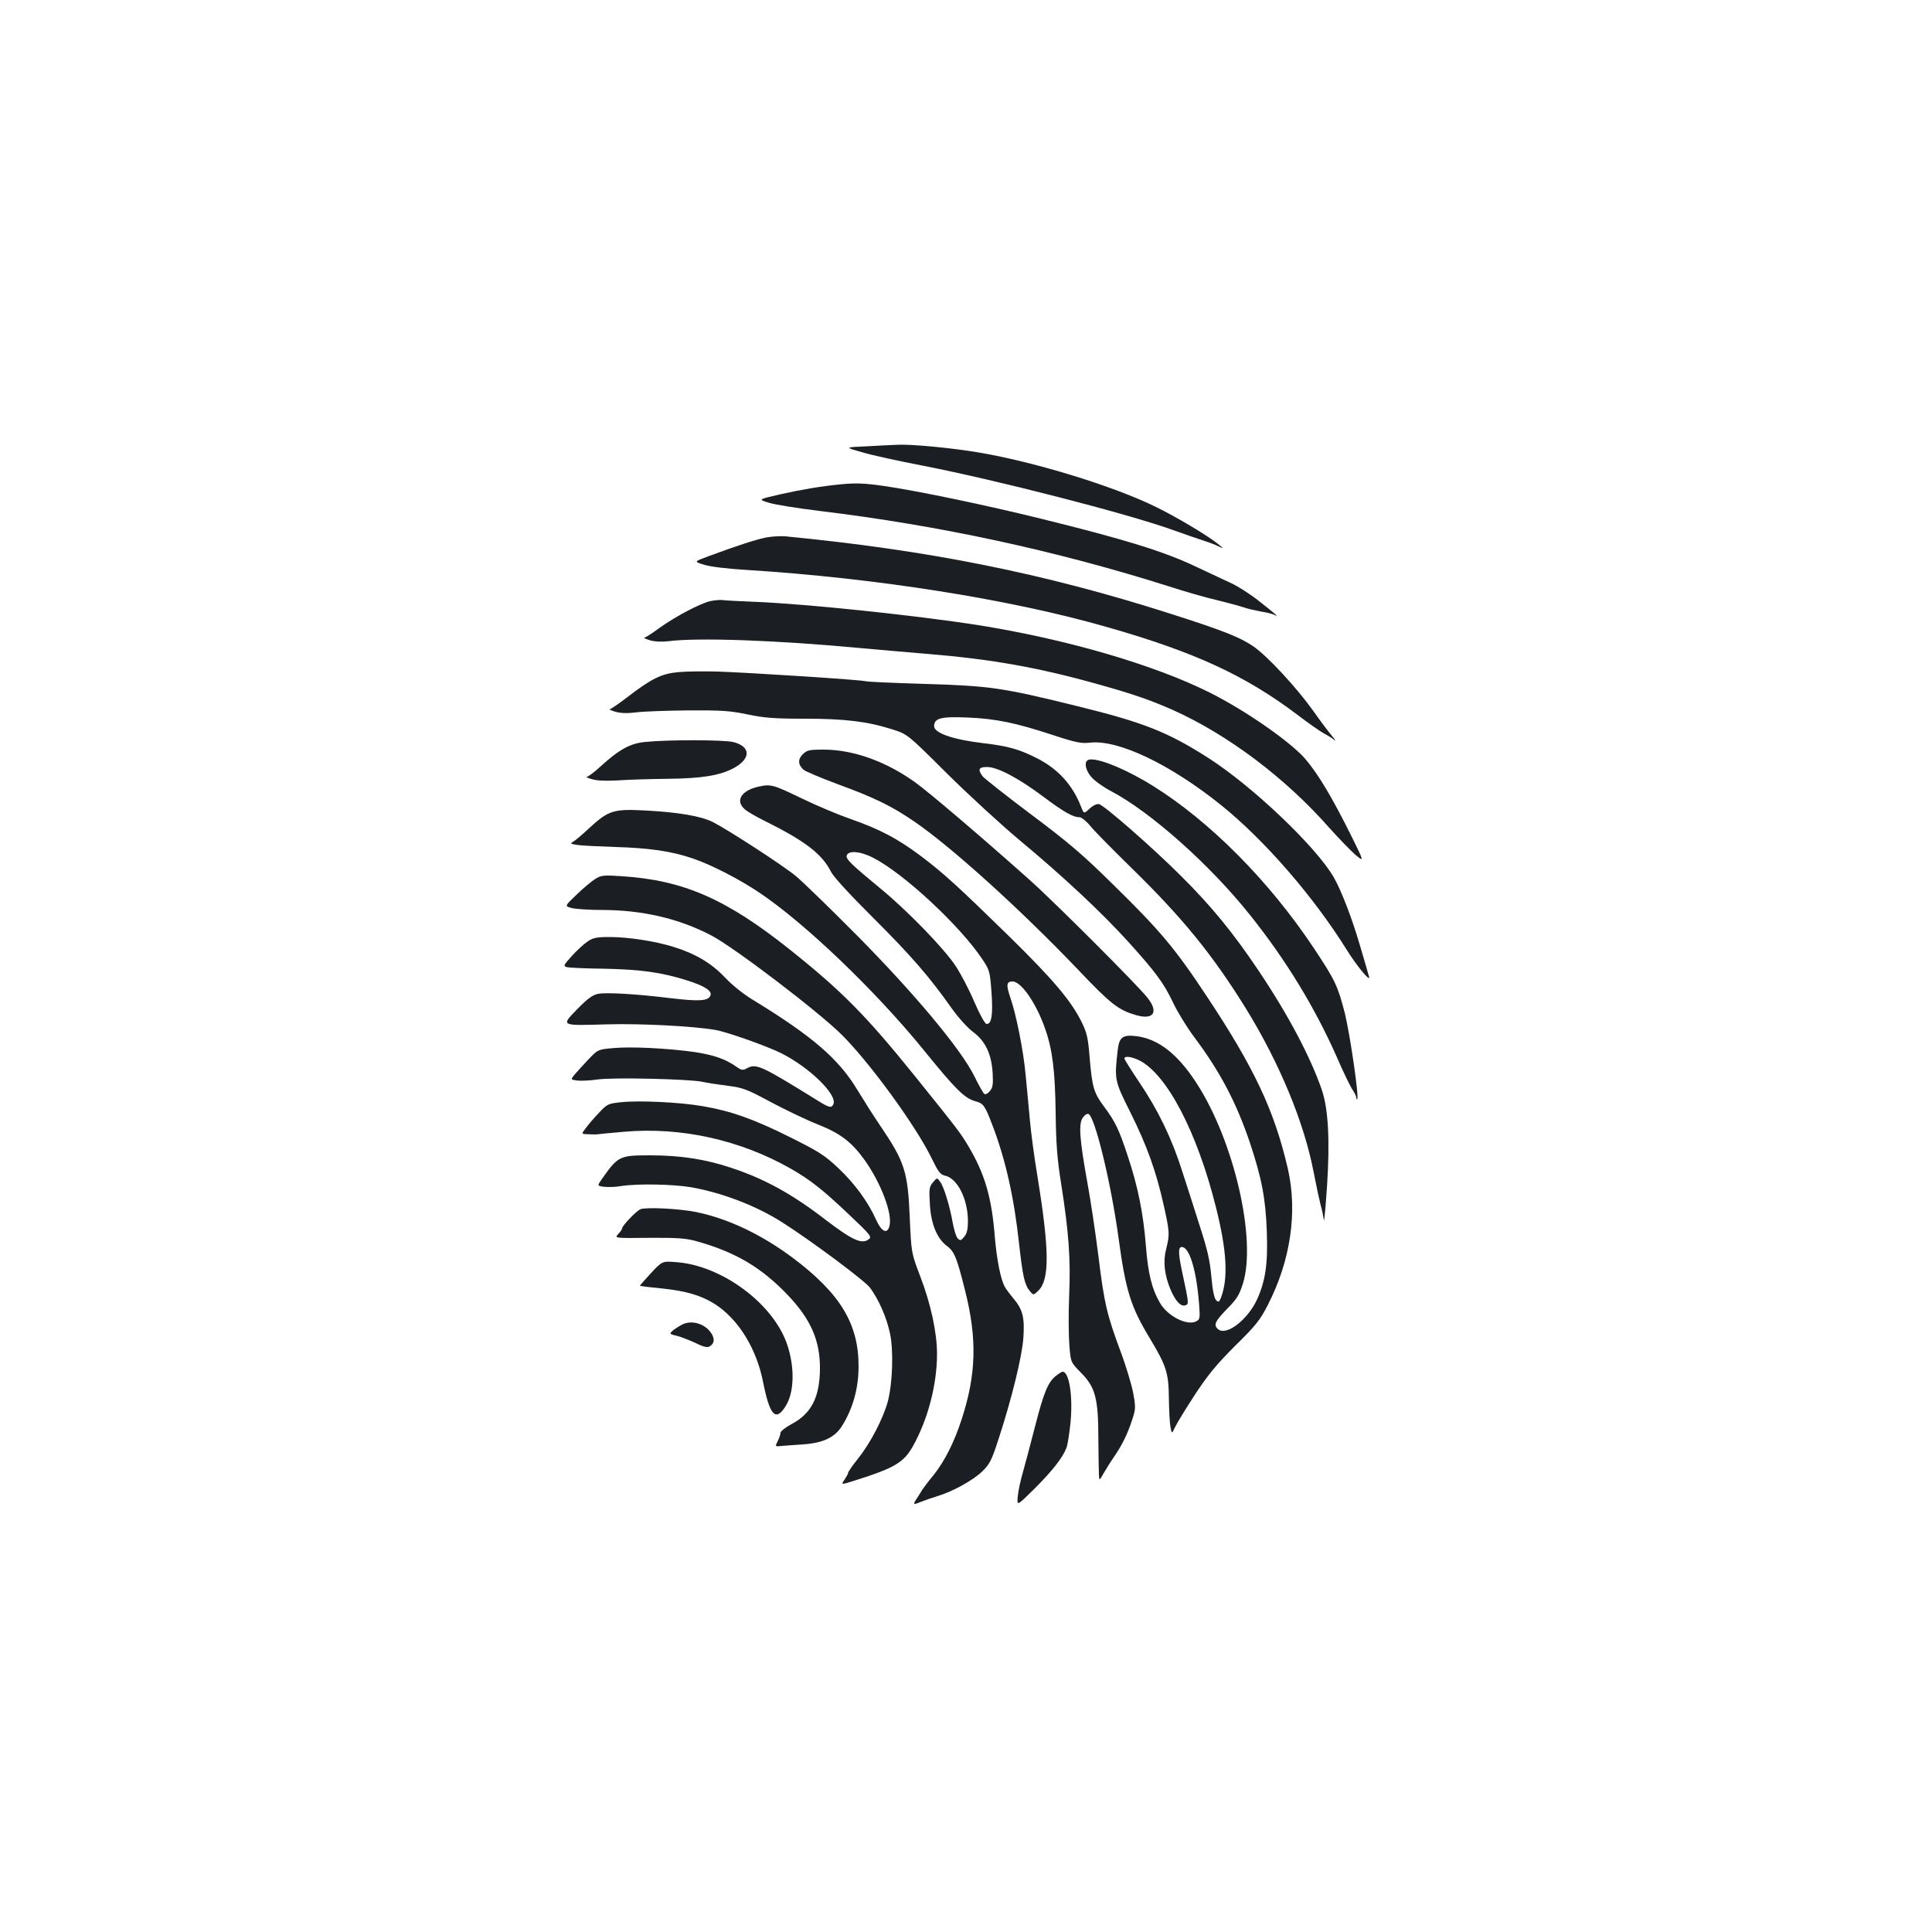 <?xml version="1.0" standalone="no"?>
<!DOCTYPE svg PUBLIC "-//W3C//DTD SVG 20010904//EN"
 "http://www.w3.org/TR/2001/REC-SVG-20010904/DTD/svg10.dtd">
<svg version="1.0" xmlns="http://www.w3.org/2000/svg"
 width="1000pt" height="1000pt" viewBox="0 0 1000 1000"
 preserveAspectRatio="xMidYMid meet">
<g transform="translate(0,1000) scale(0.1,-0.1)"
fill="#1b1f23" stroke="none">
<path d="M4488 7690 c-118 -5 -118 -5 -25 -31 50 -15 191 -46 312 -69 380 -74
1059 -248 1295 -333 69 -25 143 -50 165 -57 22 -7 54 -19 70 -27 30 -14 30
-14 5 7 -54 45 -221 145 -335 200 -221 107 -626 231 -915 279 -138 23 -340 42
-410 39 -25 -1 -98 -4 -162 -8z"/>
<path d="M4350 7493 c-95 -9 -203 -27 -309 -51 -118 -27 -118 -27 -62 -44 31
-10 151 -29 266 -43 619 -75 1221 -205 1805 -390 80 -26 191 -58 248 -71 57
-14 120 -31 140 -38 20 -7 60 -16 87 -21 28 -4 59 -12 70 -17 28 -14 13 -1
-80 72 -44 35 -111 78 -150 95 -38 18 -117 55 -175 82 -164 78 -363 140 -801
248 -283 70 -638 144 -810 169 -101 15 -150 17 -229 9z"/>
<path d="M3971 7219 c-51 -9 -153 -42 -312 -101 -67 -25 -67 -25 -15 -41 30
-10 120 -21 221 -27 669 -42 1366 -152 1866 -296 456 -130 716 -251 986 -455
56 -43 117 -85 135 -95 18 -9 42 -24 53 -33 11 -9 8 -3 -6 14 -15 17 -61 78
-102 136 -90 125 -235 281 -309 333 -72 49 -159 83 -438 172 -649 207 -1243
326 -1985 398 -22 2 -64 0 -94 -5z"/>
<path d="M3678 6889 c-54 -12 -182 -80 -263 -138 -38 -28 -74 -51 -80 -52 -5
-1 7 -6 28 -13 24 -7 60 -9 95 -5 155 20 568 5 1002 -36 85 -8 241 -21 345
-30 329 -27 576 -71 890 -160 172 -48 260 -79 376 -130 283 -127 580 -350 806
-606 51 -57 113 -121 138 -143 46 -38 46 -38 -15 86 -102 206 -175 329 -244
410 -76 88 -310 251 -494 343 -290 145 -744 277 -1197 349 -316 50 -899 111
-1158 121 -78 3 -153 7 -167 9 -14 2 -42 -1 -62 -5z"/>
<path d="M3510 6521 c-87 -8 -139 -34 -265 -131 -43 -33 -83 -60 -89 -61 -6 0
7 -6 29 -13 28 -8 61 -9 110 -3 39 5 160 9 270 10 170 1 216 -2 305 -21 87
-18 138 -22 295 -22 208 0 323 -14 453 -55 79 -25 79 -25 283 -228 112 -111
283 -268 379 -348 219 -182 424 -373 562 -526 139 -154 181 -210 230 -313 22
-47 70 -125 107 -175 136 -181 220 -341 291 -551 61 -184 81 -288 87 -460 6
-167 -7 -254 -51 -351 -49 -105 -158 -189 -201 -153 -25 21 -17 40 45 104 51
51 64 72 83 131 72 229 -45 737 -238 1036 -99 154 -200 232 -314 246 -71 8
-88 -5 -96 -74 -17 -153 -17 -155 67 -323 84 -169 132 -301 172 -481 30 -135
31 -149 12 -224 -17 -65 -9 -135 24 -213 26 -59 53 -87 76 -78 18 7 18 8 -16
167 -24 110 -23 143 5 133 36 -14 69 -133 81 -288 6 -79 5 -85 -14 -95 -47
-25 -148 26 -188 95 -42 72 -62 153 -73 297 -13 165 -41 305 -93 461 -46 141
-66 181 -124 259 -53 71 -61 100 -74 253 -8 100 -14 128 -40 181 -55 112 -147
221 -373 443 -265 259 -342 330 -463 421 -118 88 -210 137 -359 189 -66 23
-178 70 -250 105 -153 74 -164 77 -226 64 -90 -19 -125 -72 -76 -116 12 -12
60 -40 107 -63 207 -103 295 -170 341 -262 13 -26 98 -119 220 -240 194 -194
287 -300 405 -467 34 -48 81 -100 110 -122 64 -47 96 -114 102 -214 3 -58 1
-74 -15 -93 -10 -12 -23 -19 -28 -14 -6 4 -29 45 -52 92 -68 138 -309 427
-607 728 -138 139 -280 277 -316 307 -69 57 -350 239 -430 280 -62 31 -178 51
-351 60 -164 9 -190 0 -290 -92 -35 -33 -72 -64 -83 -70 -16 -9 -13 -11 20
-16 22 -4 111 -8 199 -11 175 -5 292 -22 400 -59 97 -33 243 -108 348 -179
235 -158 596 -504 844 -808 170 -210 215 -254 271 -270 43 -11 50 -22 91 -130
66 -174 110 -369 136 -610 19 -168 28 -209 55 -242 19 -23 19 -23 45 2 58 58
57 208 -5 590 -17 102 -35 237 -40 300 -6 63 -15 164 -21 223 -11 125 -49 316
-79 402 -23 67 -21 85 11 85 45 0 125 -116 170 -249 37 -106 50 -216 53 -429
2 -163 8 -242 29 -372 39 -249 49 -384 41 -575 -4 -93 -3 -210 1 -258 7 -88 7
-88 59 -141 75 -75 91 -132 91 -341 1 -88 2 -173 3 -190 2 -30 2 -30 26 12 13
23 37 61 54 85 40 59 67 113 91 186 19 57 20 66 7 139 -8 43 -37 141 -66 218
-71 191 -85 250 -115 497 -15 117 -40 287 -57 378 -40 222 -46 302 -24 334 9
14 22 23 30 20 33 -13 117 -357 156 -645 37 -272 63 -353 162 -517 85 -141 97
-180 98 -307 1 -60 4 -127 8 -149 7 -39 7 -39 25 -1 10 21 56 96 103 168 67
102 112 156 207 251 106 104 129 133 169 211 118 230 155 481 104 705 -69 299
-173 522 -421 895 -164 248 -242 340 -484 577 -158 156 -231 218 -426 364
-129 97 -242 186 -250 197 -25 35 -19 47 24 47 54 0 162 -57 289 -152 107 -80
155 -108 190 -108 10 0 36 -21 57 -47 22 -27 116 -122 209 -213 269 -263 420
-449 593 -727 177 -287 304 -595 353 -853 12 -63 28 -137 35 -165 8 -27 15
-63 17 -80 2 -16 9 65 17 180 15 235 6 398 -28 496 -59 170 -173 386 -326 614
-132 197 -245 335 -401 490 -149 149 -401 369 -426 373 -12 2 -32 -8 -49 -24
-29 -27 -29 -27 -44 12 -43 110 -117 192 -223 247 -96 49 -151 65 -287 81
-152 18 -250 52 -250 87 0 42 35 51 175 45 144 -6 247 -27 441 -91 119 -39
146 -44 191 -39 146 17 417 -113 678 -323 224 -180 479 -473 653 -753 52 -83
123 -168 113 -135 -3 11 -23 81 -45 155 -43 148 -98 290 -138 360 -91 157
-419 470 -649 617 -211 135 -336 184 -678 268 -388 96 -452 105 -791 115 -159
5 -297 11 -305 14 -19 7 -589 44 -765 50 -71 2 -164 1 -205 -3z m1008 -960
c158 -80 452 -353 568 -528 36 -54 38 -62 46 -169 8 -116 1 -164 -25 -164 -9
0 -34 46 -63 112 -26 62 -70 146 -97 187 -59 91 -255 292 -392 404 -153 126
-179 152 -172 170 10 26 70 21 135 -12z m1380 -1050 c143 -73 299 -372 396
-761 56 -223 64 -365 26 -466 -10 -24 -13 -26 -26 -13 -9 10 -18 51 -24 120
-7 82 -20 140 -59 260 -27 85 -68 214 -92 287 -53 168 -125 317 -222 460 -42
63 -77 118 -77 123 0 15 38 10 78 -10z"/>
<path d="M3343 6160 c-80 -7 -136 -37 -238 -130 -30 -28 -61 -50 -68 -51 -6 0
5 -6 27 -12 25 -8 73 -10 140 -6 55 4 171 7 256 8 175 2 266 17 339 56 89 49
87 111 -3 134 -48 12 -329 13 -453 1z"/>
<path d="M4155 6096 c-26 -26 -25 -54 4 -80 10 -9 89 -42 177 -75 189 -69 279
-113 396 -193 193 -132 549 -454 848 -767 170 -179 208 -208 299 -235 92 -27
120 15 60 90 -49 63 -484 498 -609 609 -243 217 -528 460 -595 507 -151 108
-320 168 -472 168 -75 0 -86 -3 -108 -24z"/>
<path d="M5627 6063 c-16 -15 -5 -55 23 -86 16 -19 61 -51 99 -71 206 -108
514 -382 721 -642 188 -235 337 -481 451 -739 33 -77 70 -152 80 -166 10 -15
19 -33 19 -40 0 -7 2 -10 5 -8 10 11 -37 333 -64 444 -37 143 -50 171 -161
338 -231 347 -537 655 -832 839 -154 96 -315 158 -341 131z"/>
<path d="M3080 5450 c-19 -12 -63 -49 -96 -81 -62 -59 -62 -59 -25 -69 20 -5
90 -10 156 -10 209 0 398 -44 565 -131 117 -60 556 -395 676 -514 147 -146
387 -476 467 -642 33 -68 44 -83 68 -88 65 -14 119 -122 119 -236 0 -41 -5
-63 -19 -80 -17 -21 -21 -22 -34 -9 -8 8 -19 45 -26 82 -15 86 -46 188 -66
213 -15 20 -15 20 -36 -5 -19 -22 -21 -34 -16 -112 5 -102 37 -179 88 -217 39
-29 51 -58 95 -234 62 -247 57 -431 -18 -662 -39 -120 -88 -217 -145 -289 -27
-32 -52 -66 -58 -75 -5 -9 -18 -28 -27 -43 -25 -37 -23 -39 20 -21 20 8 60 22
87 30 76 23 182 81 230 128 38 37 48 57 84 168 69 212 121 425 128 523 7 106
-3 146 -53 205 -19 23 -39 50 -44 60 -21 39 -41 140 -51 259 -16 203 -52 325
-137 468 -42 70 -52 83 -274 359 -254 315 -377 440 -646 655 -333 266 -556
363 -877 383 -91 6 -103 5 -135 -15z"/>
<path d="M3040 5126 c-19 -13 -56 -47 -81 -75 -40 -44 -44 -51 -28 -56 10 -4
98 -8 196 -9 191 -4 298 -19 431 -61 90 -29 129 -54 119 -78 -11 -28 -57 -31
-202 -14 -188 23 -334 31 -379 23 -29 -6 -54 -24 -108 -79 -85 -88 -90 -86
153 -79 172 5 447 -9 562 -29 60 -10 270 -85 342 -121 146 -74 288 -213 269
-262 -9 -23 -22 -20 -81 17 -296 183 -318 194 -368 167 -20 -11 -27 -10 -54 9
-55 39 -118 61 -218 76 -137 19 -327 29 -420 20 -78 -7 -78 -7 -128 -59 -27
-29 -59 -64 -71 -78 -21 -26 -21 -26 15 -31 20 -2 68 0 106 6 83 11 469 2 538
-12 26 -6 86 -15 134 -21 78 -10 98 -17 224 -85 77 -41 186 -93 242 -115 118
-47 175 -91 242 -184 85 -119 145 -278 129 -341 -11 -45 -41 -31 -69 31 -41
92 -111 188 -196 268 -70 66 -101 86 -250 160 -186 93 -304 135 -449 160 -118
21 -332 31 -425 21 -67 -7 -72 -9 -115 -55 -25 -26 -55 -61 -68 -79 -24 -31
-24 -31 15 -32 21 -1 42 -1 46 0 5 1 66 7 137 13 295 26 601 -42 863 -191 103
-59 167 -110 303 -239 112 -106 118 -114 100 -127 -35 -27 -86 -3 -221 100
-175 135 -315 212 -489 270 -134 45 -263 65 -421 65 -159 0 -166 -3 -252 -126
-22 -32 -22 -32 15 -37 21 -2 60 -1 87 4 82 13 266 10 361 -6 160 -28 336 -95
470 -180 150 -95 429 -303 457 -340 45 -61 85 -151 103 -234 20 -89 14 -262
-11 -356 -24 -88 -90 -214 -151 -291 -30 -37 -54 -72 -54 -77 0 -5 -9 -21 -19
-36 -19 -27 -19 -27 57 -3 200 63 250 92 297 176 78 139 125 320 125 478 0
110 -32 259 -87 402 -46 121 -46 121 -54 301 -10 241 -26 291 -152 477 -35 51
-87 134 -117 183 -98 164 -234 281 -545 471 -46 28 -107 76 -143 115 -70 74
-153 123 -266 158 -96 30 -235 51 -331 51 -68 0 -86 -4 -115 -24z"/>
<path d="M3315 3741 c-22 -9 -95 -86 -95 -99 0 -5 -9 -18 -20 -29 -20 -22 -20
-22 158 -20 142 1 190 -2 242 -16 206 -57 342 -137 481 -284 117 -124 164
-233 163 -378 -1 -146 -44 -231 -145 -285 -32 -17 -59 -38 -59 -46 0 -8 -7
-28 -15 -44 -14 -28 -14 -28 23 -24 20 2 69 5 109 8 104 7 165 36 203 98 55
90 83 190 84 303 1 222 -94 379 -340 564 -162 121 -332 202 -498 237 -86 18
-264 27 -291 15z"/>
<path d="M3369 3410 c-32 -35 -58 -64 -57 -66 2 -1 53 -7 114 -13 125 -13 204
-36 276 -82 120 -78 214 -229 248 -404 34 -170 64 -204 114 -127 47 70 51 201
11 321 -70 211 -336 410 -573 428 -74 6 -74 6 -133 -57z"/>
<path d="M3535 3146 c-33 -16 -65 -40 -65 -48 0 -3 15 -9 33 -12 17 -4 59 -20
92 -35 42 -21 64 -27 76 -21 24 13 29 34 16 60 -28 54 -100 80 -152 56z"/>
<path d="M5466 2879 c-41 -32 -63 -85 -107 -256 -22 -87 -51 -194 -63 -238
-13 -44 -26 -103 -28 -130 -5 -51 -5 -51 87 40 92 92 146 161 165 211 6 15 15
74 21 131 13 138 -7 263 -41 263 -4 0 -19 -9 -34 -21z"/>
</g>
</svg>
